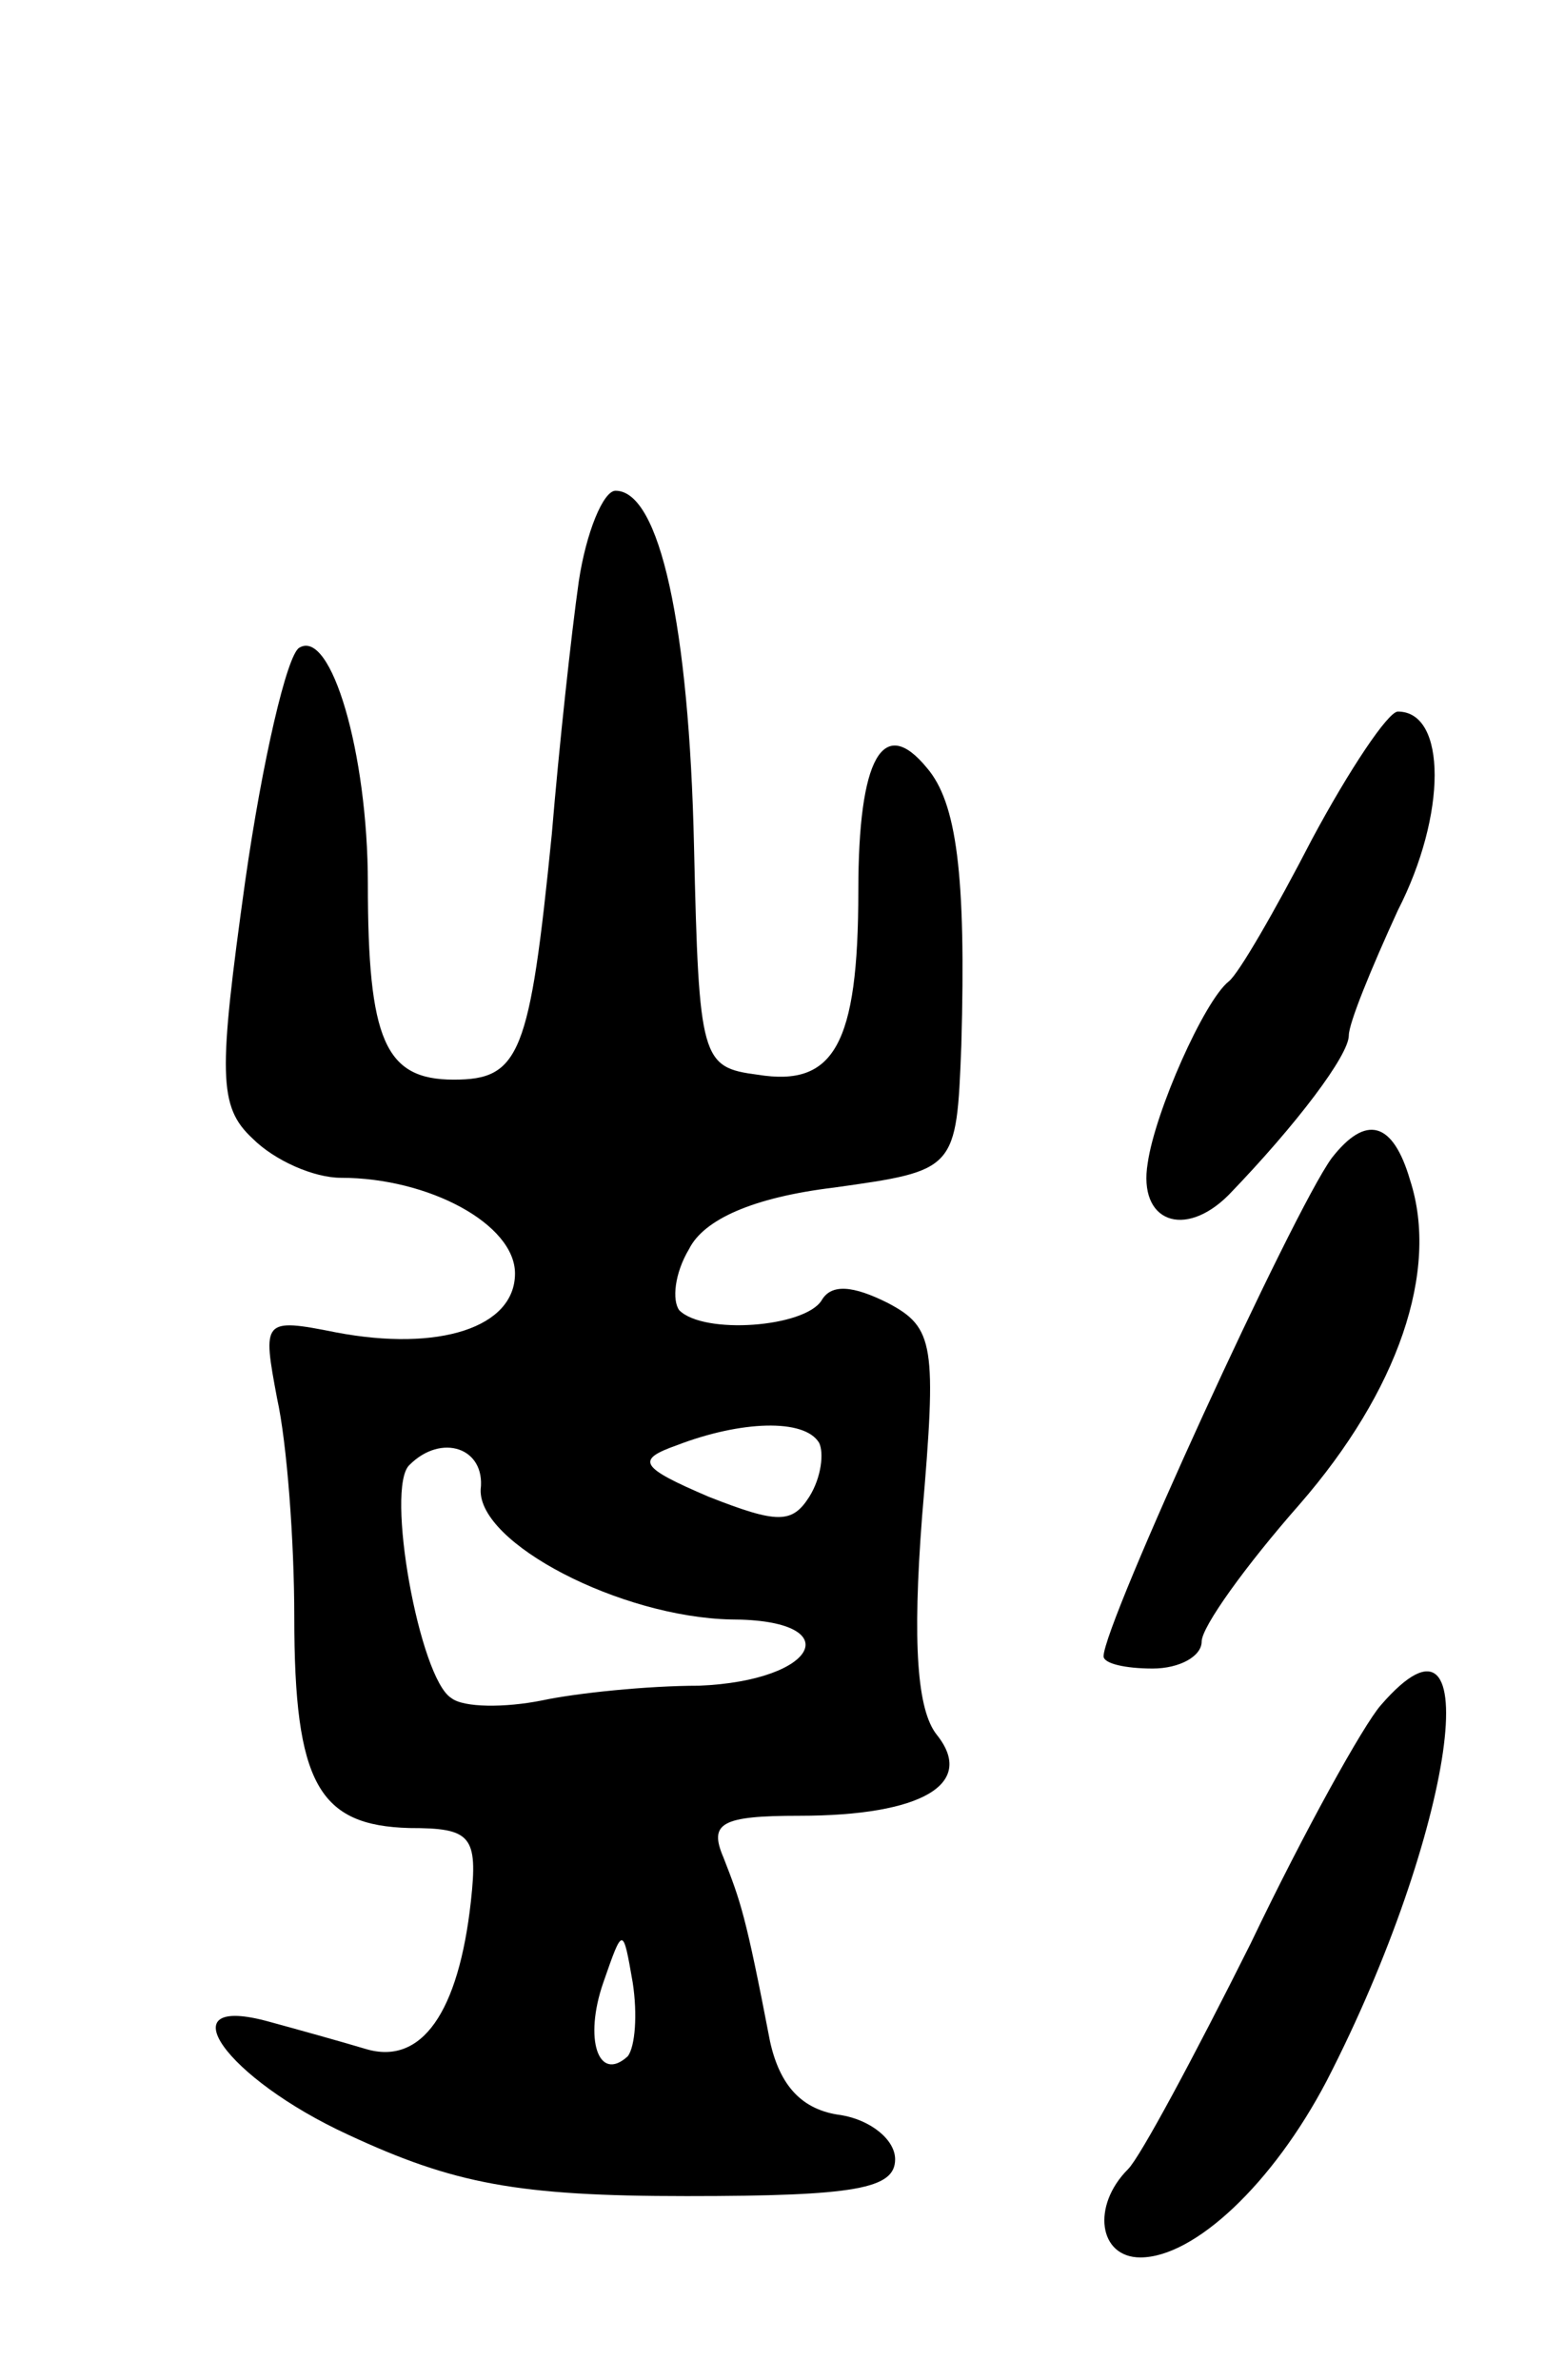 <svg version="1.0" xmlns="http://www.w3.org/2000/svg"
 width="63pt" height="97pt" viewBox="0 0 63 97"
 preserveAspectRatio="xMidYMid meet">
<g transform="translate(0,97) scale(0.1,-0.1)"
fill="#000000" stroke="none">
<path d="M236 733 c-3 -21 -8 -67 -11 -103 -9 -90 -13 -100 -40 -100 -28 0
-35 16 -35 80 0 53 -15 104 -28 96 -5 -3 -15 -46 -22 -95 -11 -79 -11 -92 3
-105 9 -9 25 -16 36 -16 36 0 71 -19 71 -39 0 -22 -31 -32 -73 -24 -30 6 -30
5 -24 -27 4 -18 7 -58 7 -89 0 -68 10 -85 47 -86 25 0 28 -3 25 -30 -5 -45
-20 -67 -43 -60 -10 3 -28 8 -39 11 -43 12 -18 -23 32 -46 43 -20 69 -25 138
-25 69 0 85 3 85 15 0 8 -10 16 -22 18 -16 2 -25 12 -29 30 -10 52 -12 57 -19
75 -6 14 -1 17 31 17 50 0 72 13 56 33 -8 10 -10 37 -6 89 6 70 5 77 -14 87
-14 7 -23 8 -27 1 -7 -11 -48 -14 -58 -4 -3 4 -2 15 4 25 6 12 26 21 59 25 50
7 50 7 52 58 2 70 -2 99 -14 113 -18 22 -28 4 -28 -50 0 -63 -10 -80 -41 -75
-23 3 -24 6 -26 93 -2 90 -14 145 -32 145 -5 0 -12 -17 -15 -37z m98 -351 c2
-4 1 -14 -4 -22 -7 -11 -13 -11 -41 0 -28 12 -30 15 -13 21 26 10 52 11 58 1z
m-138 -19 c-1 -22 57 -52 102 -53 48 0 36 -25 -13 -27 -21 0 -50 -3 -64 -6
-15 -3 -32 -3 -37 1 -13 8 -27 86 -17 95 13 13 31 7 29 -10z m60 -231 c-12
-11 -18 7 -10 30 8 23 8 23 12 0 2 -13 1 -26 -2 -30z"/>
<path d="M535 628 c-15 -29 -30 -55 -34 -58 -10 -8 -30 -53 -33 -74 -4 -24 15
-31 33 -13 28 29 49 57 49 65 0 5 9 27 20 51 20 39 20 81 0 81 -4 0 -20 -24
-35 -52z"/>
<path d="M543 498 c-16 -22 -93 -190 -93 -203 0 -3 9 -5 20 -5 11 0 20 5 20
11 0 6 18 31 40 56 40 46 57 95 45 132 -7 24 -18 27 -32 9z"/>
<path d="M563 275 c-7 -8 -31 -51 -53 -97 -23 -46 -45 -87 -50 -92 -15 -15
-12 -36 5 -36 22 0 54 30 76 72 52 101 67 205 22 153z"/>
</g>
</svg>
